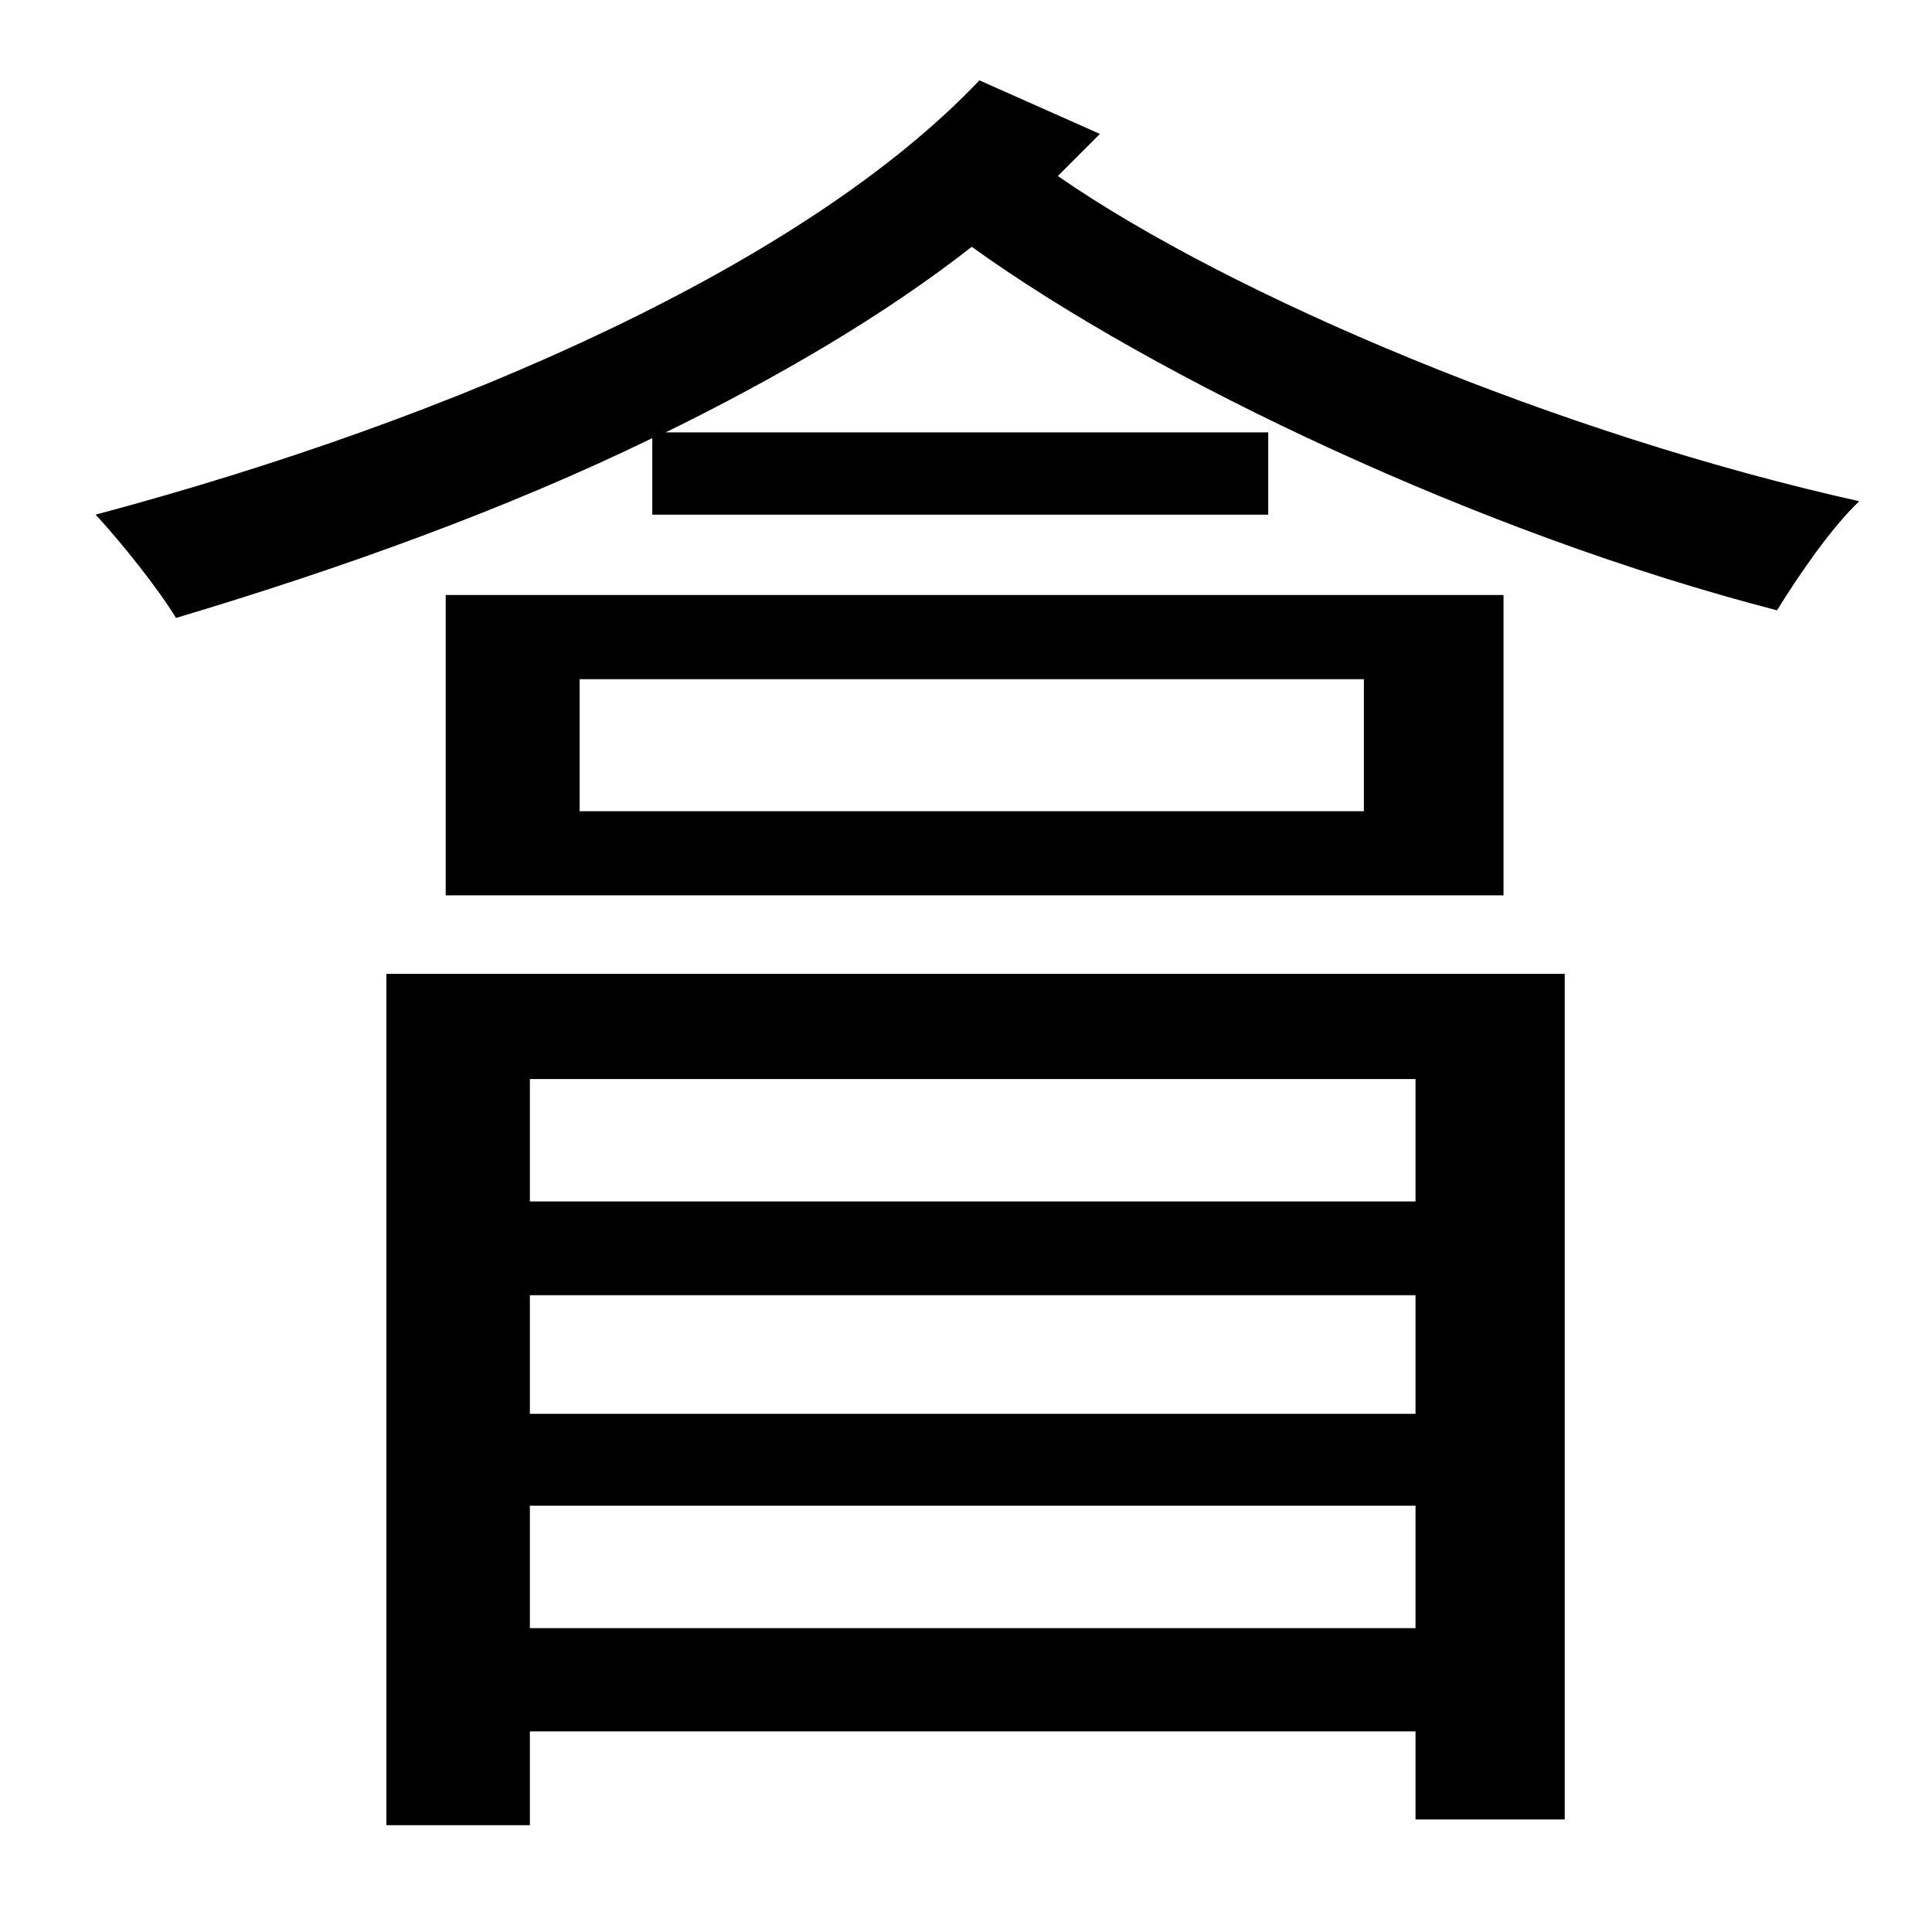 <?xml version="1.0" standalone="no"?>
<!DOCTYPE svg PUBLIC "-//W3C//DTD SVG 1.1//EN" "http://www.w3.org/Graphics/SVG/1.1/DTD/svg11.dtd" >
<svg xmlns="http://www.w3.org/2000/svg" xmlns:xlink="http://www.w3.org/1999/xlink" version="1.1" viewBox="-10 0 1010 1000">
   <path fill="currentColor"
d="M730 564h-463v64h463v-64zM267 739h463v-62h-463v62zM267 851h463v-64h-463v64zM192 954v-445h616v442h-78v-46h-463v49h-75zM703 424v-69h-410v69h410zM223 311h553v157h-553v-157zM502 42l63 28l-22 22c91 63 262 135 419 170c-14 13 -32 39 -43 57
c-155 -40 -325 -121 -421 -190c-46 36 -101 68 -160 97h315v43h-322v-40c-76 37 -162 68 -249 94c-9 -15 -29 -40 -42 -54c191 -51 372 -132 462 -227z" />
</svg>
